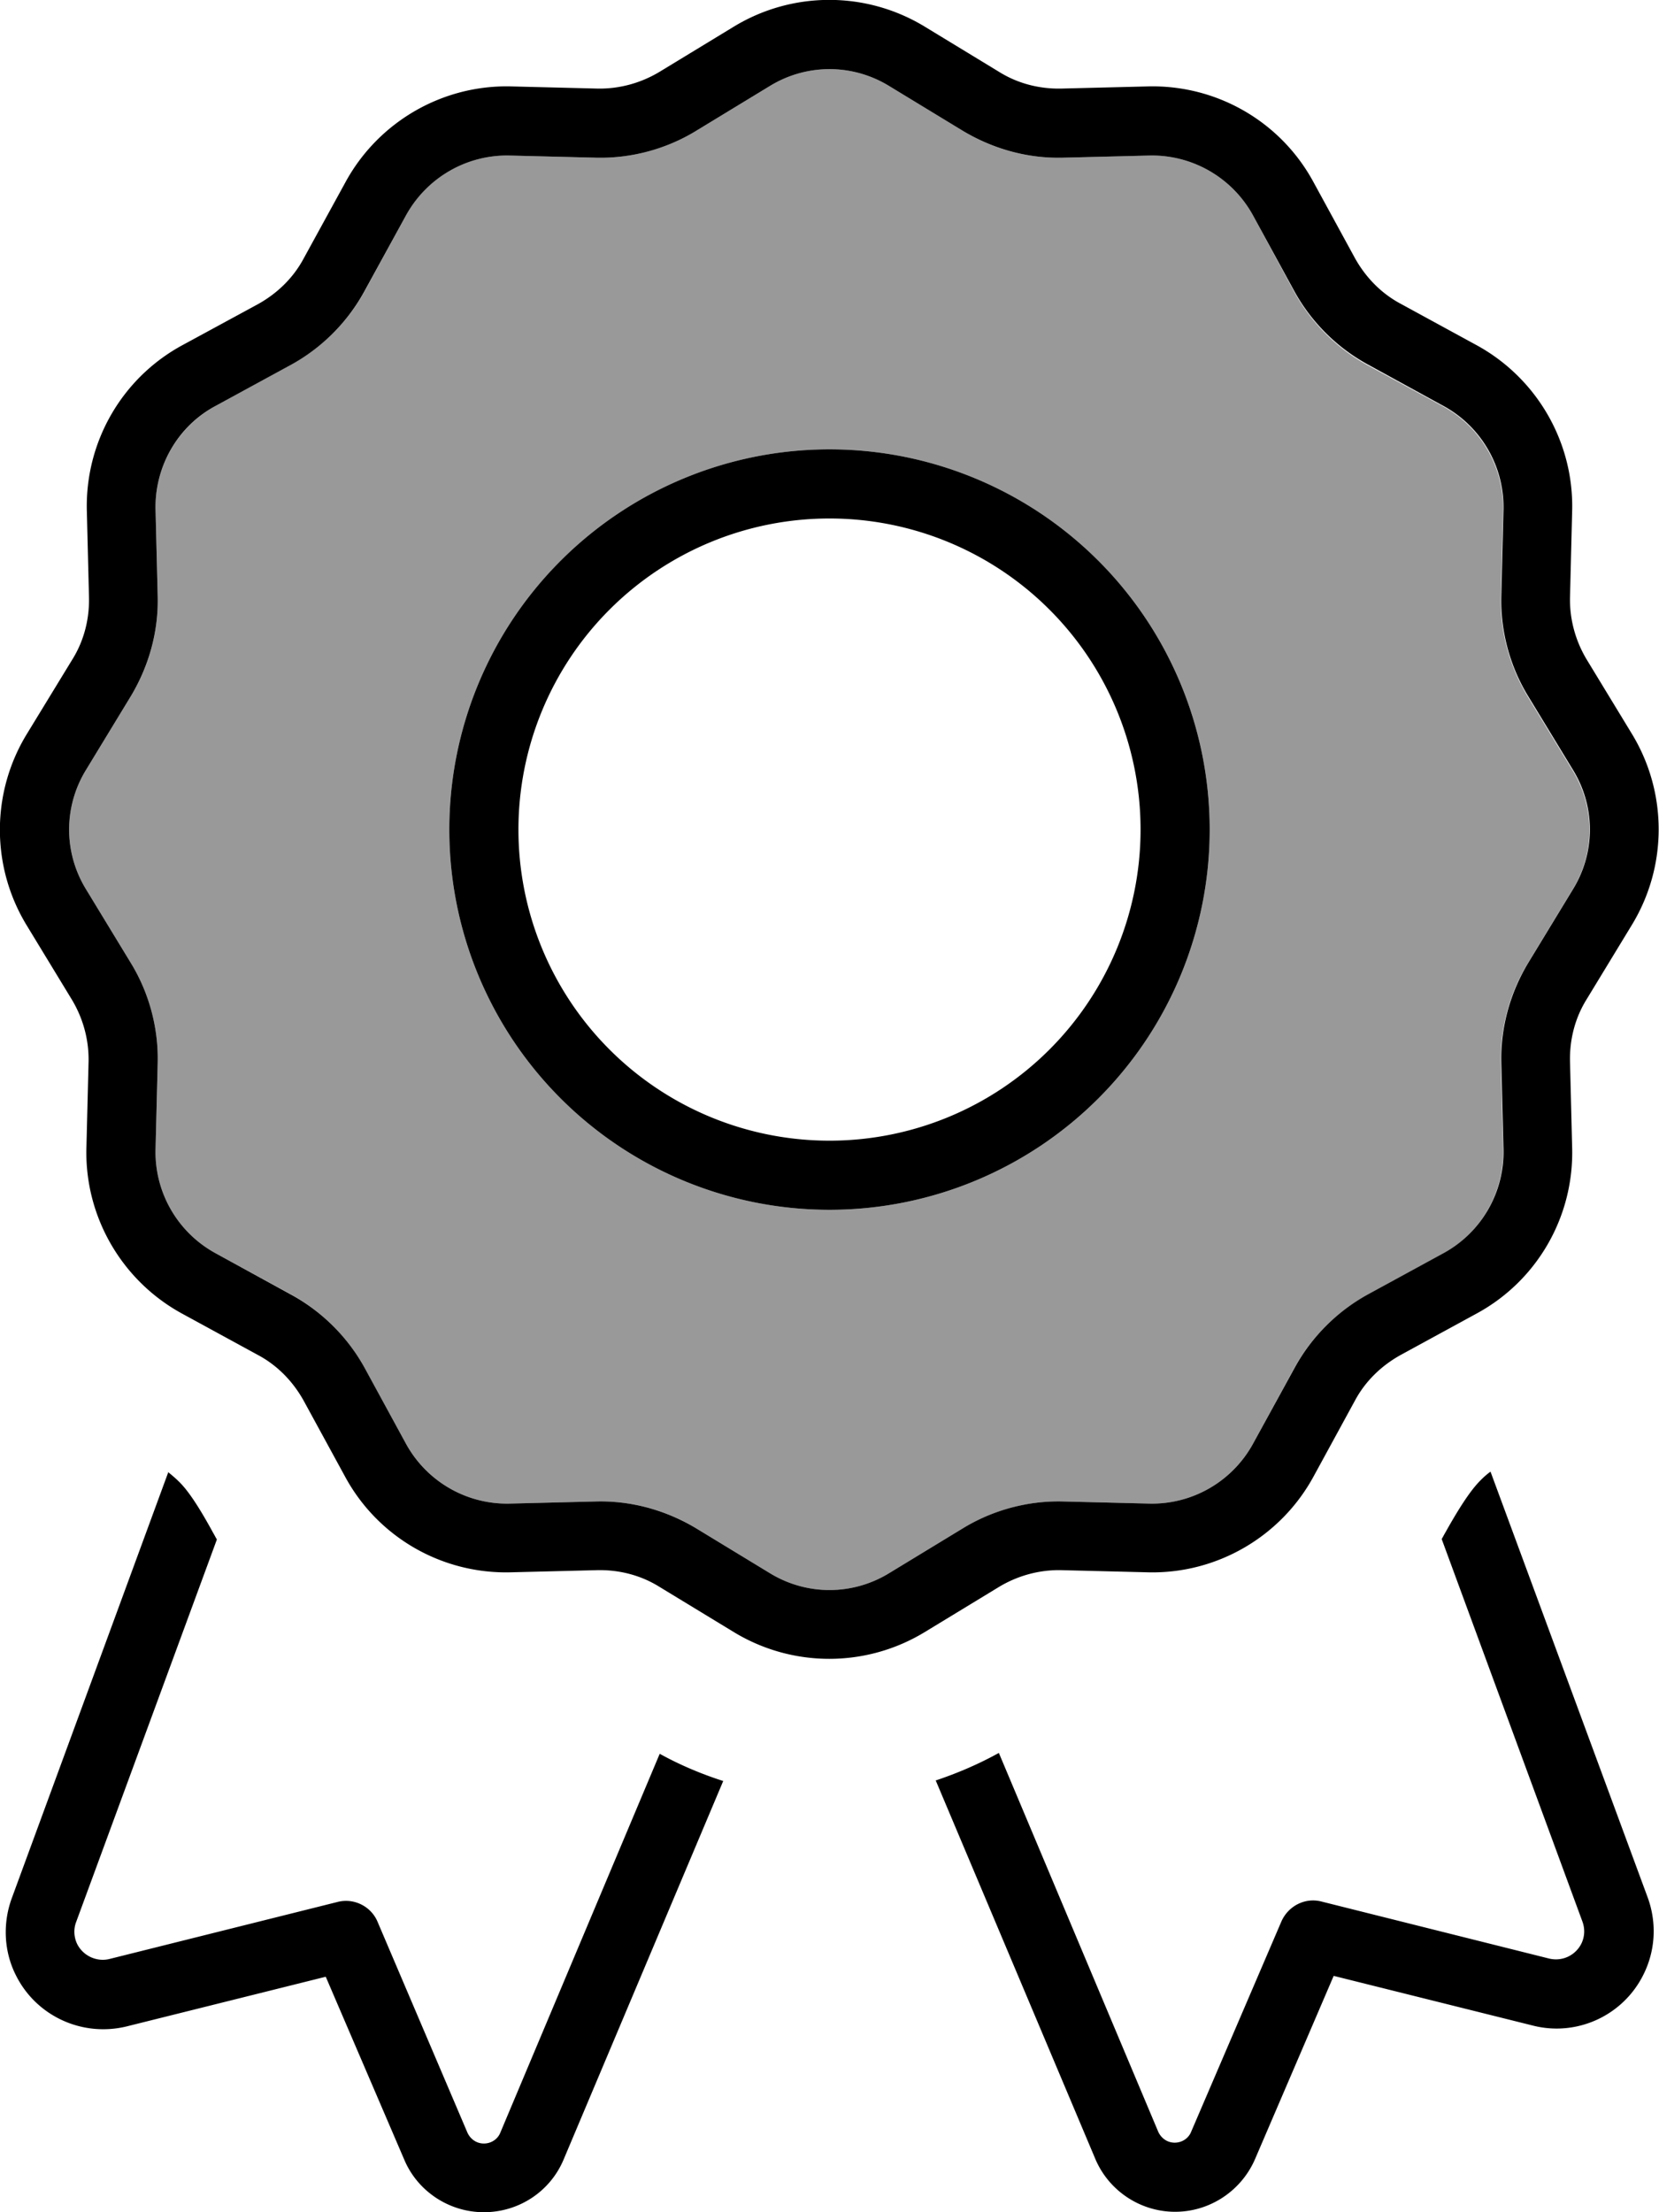 <svg xmlns="http://www.w3.org/2000/svg" viewBox="0 0 384 512"><defs><style>.fa-secondary{opacity:.4}</style></defs><path class="fa-secondary" d="M19.9 178.2c-5.2 8.5-5.2 19.1 0 27.6l10.4 17.1c4.2 7 6.4 15 6.2 23.1L36 266.1c-.2 9.9 5.1 19.1 13.8 23.9l17.6 9.6c7.1 3.9 13 9.8 16.9 16.9L94 334.2c4.8 8.7 14 14 23.9 13.8l20.1-.5c8.1-.2 16.2 2 23.1 6.2l17.1 10.4c8.5 5.2 19.1 5.2 27.6 0l17.1-10.4c7-4.2 15-6.4 23.1-6.2l20.1 .5c9.9 .2 19.1-5.1 23.9-13.8l9.6-17.6c3.9-7.1 9.8-13 16.9-16.9l17.6-9.6c8.7-4.8 14-14 13.8-23.9l-.5-20.1c-.2-8.1 2-16.2 6.2-23.1l10.4-17.1c5.2-8.5 5.2-19.1 0-27.6l-10.4-17.1c-4.2-7-6.4-15-6.2-23.1l.5-20.1c.2-9.9-5.1-19.1-13.8-23.9l-17.6-9.6c-7.1-3.9-13-9.8-16.9-16.9L290 49.8c-4.8-8.7-14-14-23.9-13.8l-20.1 .5c-8.1 .2-16.2-2-23.1-6.2L205.8 19.9c-8.5-5.2-19.1-5.2-27.6 0L161.1 30.3c-7 4.2-15 6.4-23.1 6.2L117.9 36C108 35.8 98.7 41.1 94 49.8L84.4 67.4c-3.9 7.1-9.8 13-16.9 16.9L49.8 94c-8.7 4.8-14 14-13.8 23.9l.5 20.1c.2 8.1-2 16.2-6.2 23.1L19.9 178.2zM280 192a88 88 0 1 1 -176 0 88 88 0 1 1 176 0z"/><path class="fa-primary" d="M214.1 6.2c-13.6-8.3-30.7-8.3-44.3 0L152.7 16.6c-4.3 2.6-9.3 4-14.4 3.9L118.3 20c-15.9-.4-30.7 8.2-38.3 22.1L70.3 59.8c-2.4 4.5-6.1 8.1-10.6 10.6L42.2 79.9c-14 7.6-22.5 22.4-22.1 38.3l.5 20.1c.1 5.1-1.2 10.1-3.9 14.4L6.2 169.9c-8.3 13.6-8.3 30.7 0 44.3l10.4 17.1c2.6 4.3 4 9.3 3.9 14.4L20 265.7c-.4 15.9 8.2 30.7 22.1 38.3l17.6 9.6c4.5 2.4 8.1 6.1 10.6 10.6l9.6 17.6c7.6 14 22.4 22.5 38.3 22.1l20.1-.5c5.1-.1 10.1 1.2 14.4 3.9l17.1 10.4c13.6 8.3 30.7 8.3 44.3 0l17.1-10.4c4.3-2.6 9.3-4 14.4-3.9l20.1 .5c15.9 .4 30.7-8.2 38.3-22.1l9.6-17.6c2.4-4.5 6.1-8.1 10.6-10.6l17.6-9.6c14-7.6 22.5-22.4 22.1-38.3l-.5-20.1c-.1-5.1 1.2-10.1 3.9-14.4l10.4-17.1c8.3-13.6 8.3-30.7 0-44.3l-10.4-17.1c-2.6-4.3-4-9.3-3.9-14.4l.5-20.1c.4-15.9-8.2-30.7-22.1-38.3l-17.6-9.6c-4.5-2.4-8.1-6.1-10.6-10.6l-9.6-17.6c-7.6-14-22.4-22.5-38.3-22.1l-20.1 .5c-5.1 .1-10.1-1.2-14.4-3.9L214.1 6.2zM178.2 19.9c8.5-5.2 19.1-5.2 27.6 0l17.1 10.4c7 4.2 15 6.4 23.1 6.2l20.1-.5c9.9-.2 19.1 5.1 23.9 13.8l9.6 17.6c3.9 7.1 9.8 13 16.9 16.9L334.2 94c8.7 4.8 14 14 13.8 23.9l-.5 20.1c-.2 8.1 2 16.2 6.2 23.1l10.4 17.1c5.2 8.5 5.2 19.1 0 27.6l-10.4 17.1c-4.2 7-6.4 15-6.2 23.1l.5 20.1c.2 9.9-5.1 19.1-13.8 23.9l-17.6 9.6c-7.1 3.9-13 9.8-16.9 16.9L290 334.2c-4.8 8.7-14 14-23.9 13.8l-20.1-.5c-8.1-.2-16.2 2-23.1 6.2l-17.1 10.4c-8.5 5.2-19.1 5.2-27.6 0l-17.1-10.4c-7-4.2-15-6.4-23.1-6.2l-20.1 .5c-9.9 .2-19.1-5.1-23.9-13.8l-9.6-17.6c-3.9-7.1-9.8-13-16.9-16.9L49.8 290c-8.7-4.8-14-14-13.8-23.9l.5-20.1c.2-8.1-2-16.2-6.2-23.1L19.9 205.8c-5.2-8.5-5.2-19.1 0-27.6l10.4-17.1c4.2-7 6.4-15 6.2-23.1L36 117.9C35.8 108 41.1 98.7 49.8 94l17.6-9.6c7.1-3.9 13-9.8 16.9-16.9L94 49.8c4.8-8.7 14-14 23.9-13.8l20.1 .5c8.1 .2 16.2-2 23.1-6.2l17.1-10.4zM264 192a72 72 0 1 1 -144 0 72 72 0 1 1 144 0zm-72-88a88 88 0 1 0 0 176 88 88 0 1 0 0-176zM39 340.6L2.7 439.4c-2.1 5.8-1.8 12.3 1 17.8c4.7 9.4 15.3 14.3 25.6 11.8l46.1-11.5 18.2 42.4C96.7 507.2 104 512 112 512c8.1 0 15.4-4.8 18.5-12.3l36.9-87.5c-5-1.6-10-3.7-14.7-6.3l-36.9 87.7c-.6 1.5-2.1 2.5-3.8 2.5s-3.1-1-3.8-2.5L87.4 444.8c-1.5-3.6-5.5-5.6-9.3-4.6L25.3 453.4c-2.9 .7-6-.7-7.4-3.4c-.8-1.6-.9-3.5-.3-5.1l32.6-88.6c-.3-.5-.6-1.1-.9-1.6c-4.2-7.7-6.5-10.5-8.1-12c-.5-.5-1.3-1.2-2.3-2zm177.6 71.5l36.9 87.5c3.1 7.4 10.4 12.3 18.5 12.3c8 0 15.3-4.8 18.5-12.2l18.2-42.4 46.1 11.5c10.2 2.6 20.9-2.3 25.6-11.8c2.8-5.6 3.1-12 1-17.8L345 340.6c-1.1 .8-1.8 1.5-2.3 2c-1.5 1.5-3.8 4.3-8.1 12c-.3 .5-.6 1.1-.9 1.6l32.6 88.6c.6 1.7 .5 3.5-.3 5.1c-1.4 2.7-4.4 4.1-7.4 3.4l-52.7-13.2c-3.8-1-7.7 1-9.3 4.6l-20.9 48.7c-.6 1.5-2.1 2.5-3.8 2.5s-3.1-1-3.8-2.5l-36.9-87.7c-4.7 2.6-9.6 4.7-14.7 6.4z"/></svg>